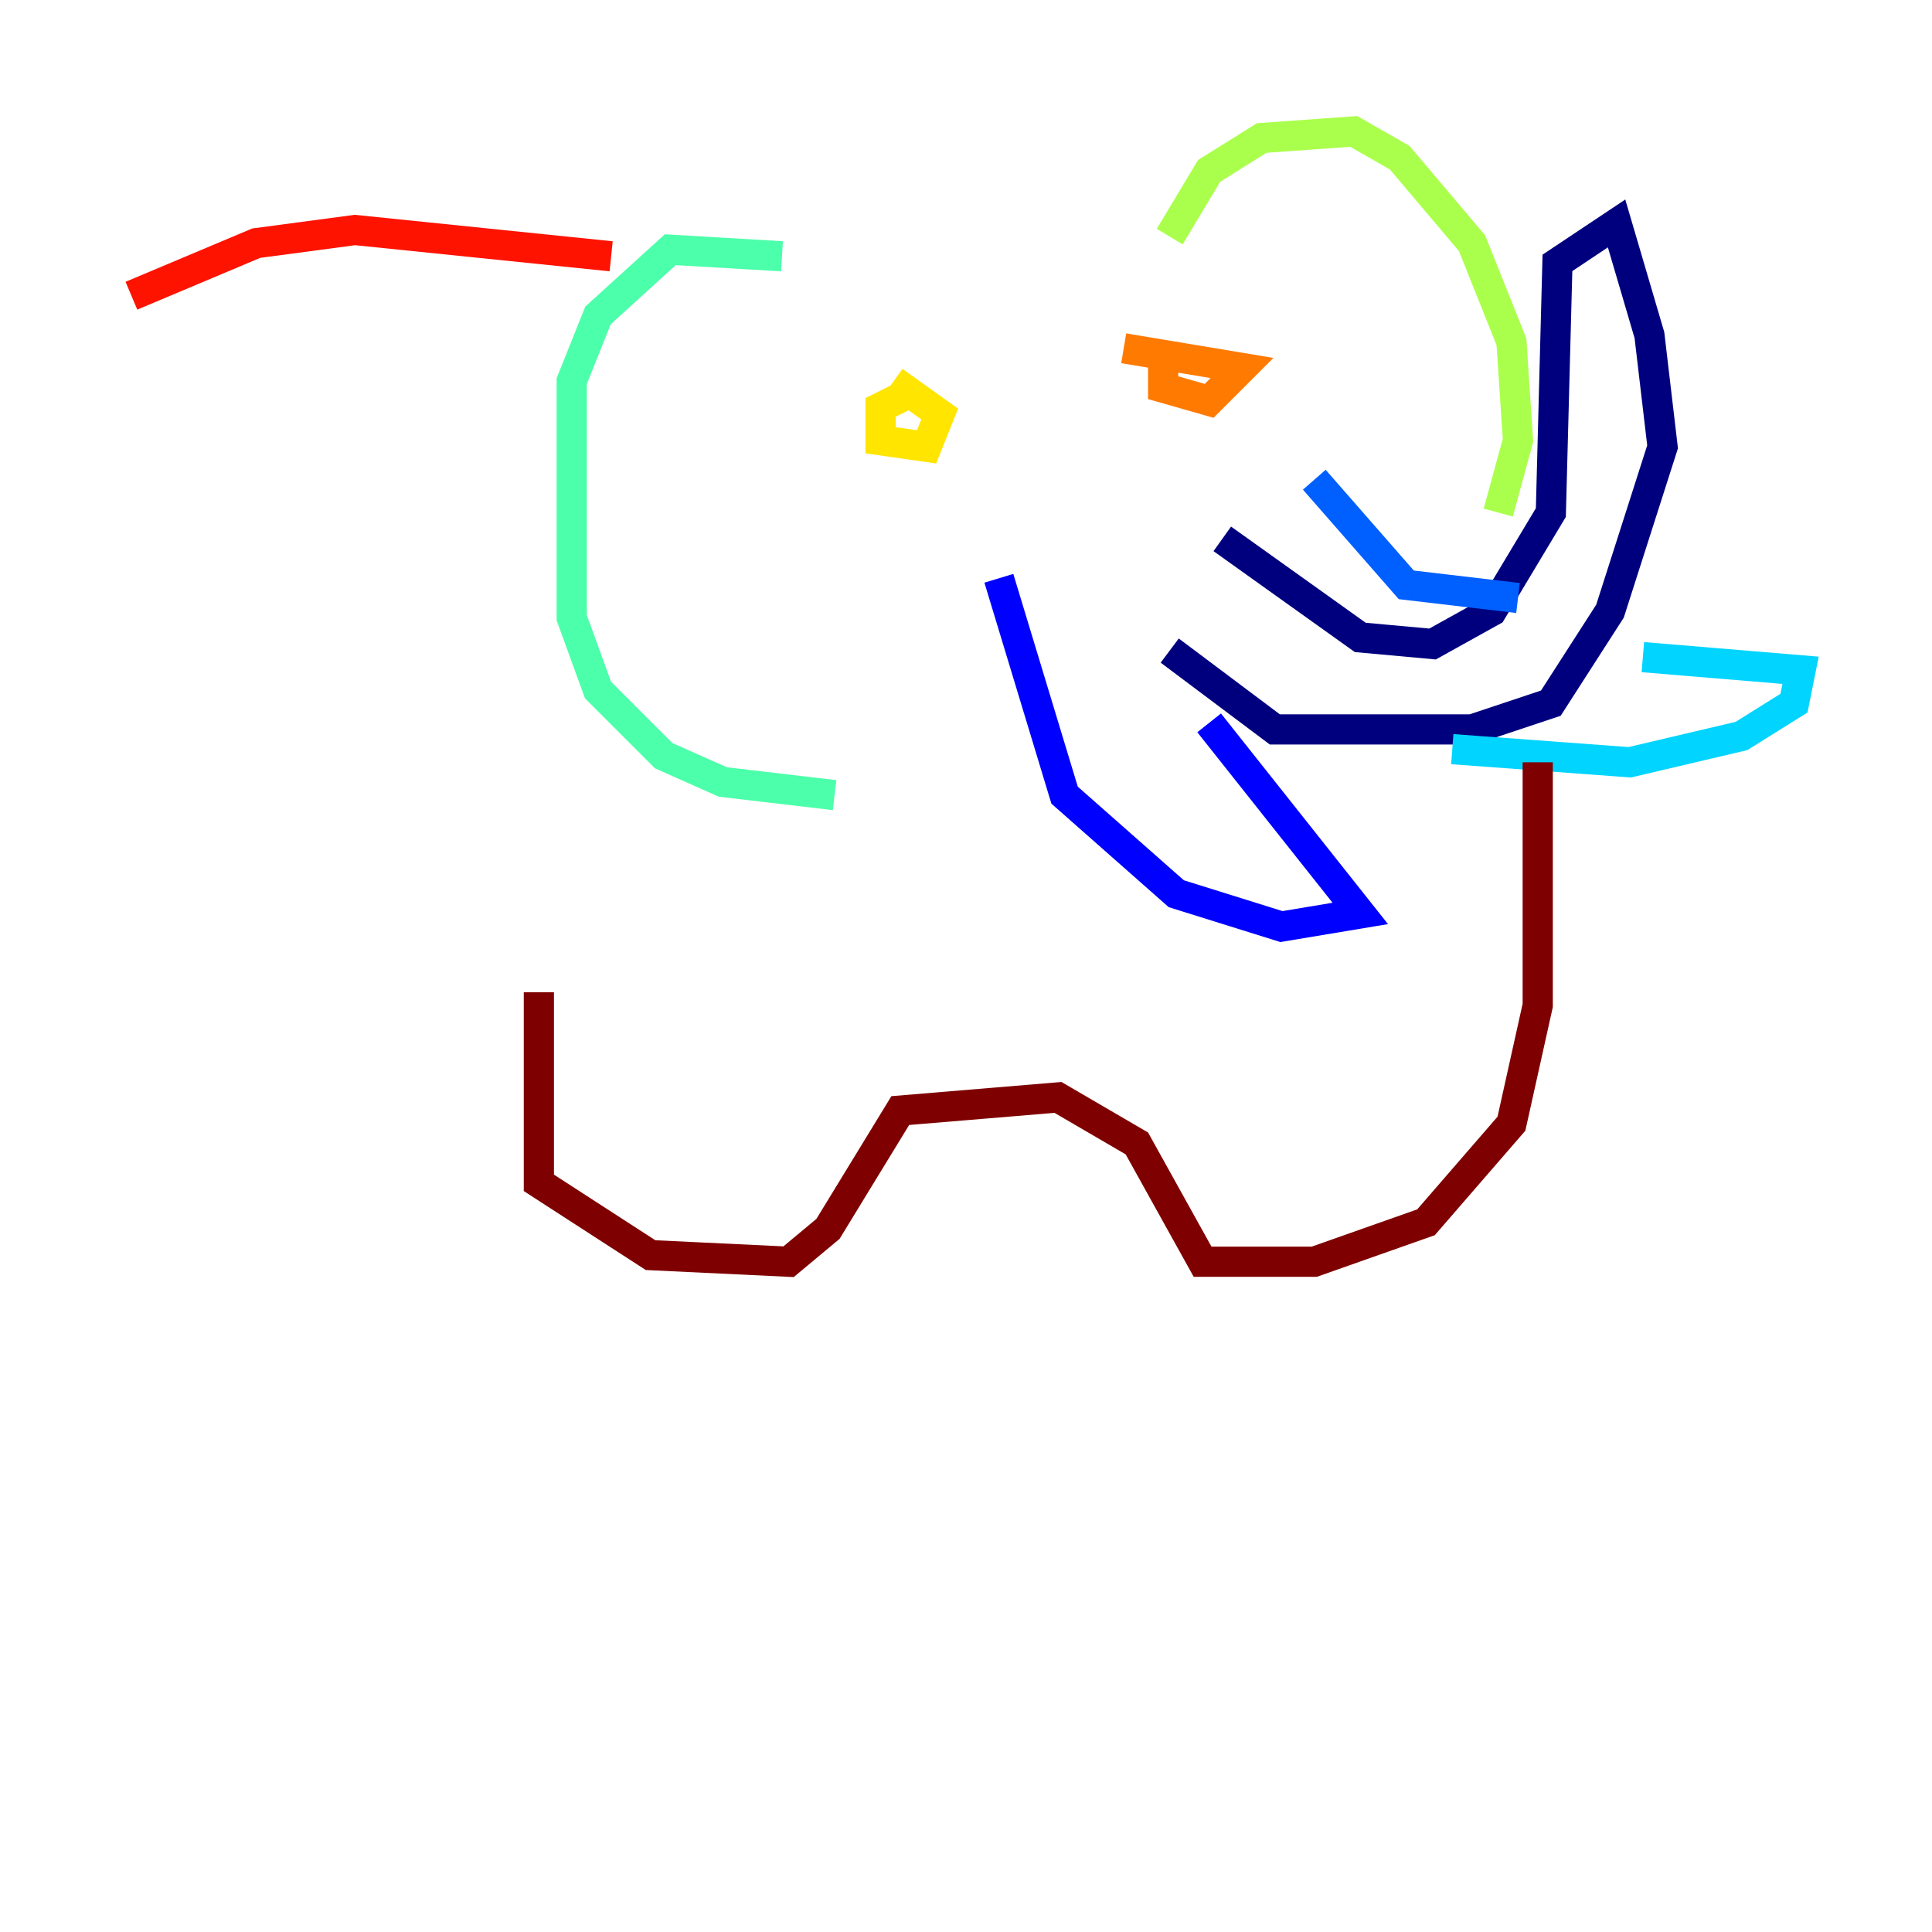 <?xml version="1.0" encoding="utf-8" ?>
<svg baseProfile="tiny" height="128" version="1.2" viewBox="0,0,128,128" width="128" xmlns="http://www.w3.org/2000/svg" xmlns:ev="http://www.w3.org/2001/xml-events" xmlns:xlink="http://www.w3.org/1999/xlink"><defs /><polyline fill="none" points="80.98,35.701 90.122,42.231 94.912,42.667 98.83,40.49 102.748,33.959 103.184,17.415 107.102,14.803 109.279,22.204 110.15,29.605 106.667,40.49 102.748,46.585 97.524,48.327 84.463,48.327 77.497,43.102" stroke="#00007f" stroke-width="2" /><polyline fill="none" points="66.177,38.313 70.531,52.68 77.932,59.211 84.898,61.388 90.122,60.517 80.109,47.891" stroke="#0000fe" stroke-width="2" /><polyline fill="none" points="87.075,31.782 93.17,38.748 100.571,39.619" stroke="#0060ff" stroke-width="2" /><polyline fill="none" points="108.844,43.537 119.293,44.408 118.857,46.585 115.374,48.762 107.973,50.503 96.218,49.633" stroke="#00d4ff" stroke-width="2" /><polyline fill="none" points="51.809,16.98 44.408,16.544 39.619,20.898 37.878,25.252 37.878,40.925 39.619,45.714 43.973,50.068 47.891,51.809 55.292,52.68" stroke="#4cffaa" stroke-width="2" /><polyline fill="none" points="77.497,15.674 80.109,11.32 83.592,9.143 89.687,8.707 92.735,10.449 97.524,16.109 100.136,22.64 100.571,29.17 99.265,33.959" stroke="#aaff4c" stroke-width="2" /><polyline fill="none" points="60.082,26.122 58.34,26.993 58.34,29.17 61.388,29.605 62.258,27.429 59.211,25.252" stroke="#ffe500" stroke-width="2" /><polyline fill="none" points="77.061,22.64 77.061,25.687 80.109,26.558 82.286,24.381 74.449,23.075" stroke="#ff7a00" stroke-width="2" /><polyline fill="none" points="40.49,16.98 23.51,15.238 16.98,16.109 8.707,19.592" stroke="#fe1200" stroke-width="2" /><polyline fill="none" points="35.701,65.742 35.701,78.367 43.102,83.156 52.245,83.592 54.857,81.415 59.646,73.578 70.095,72.707 75.32,75.755 79.674,83.592 87.075,83.592 94.476,80.98 100.136,74.449 101.878,66.612 101.878,50.503" stroke="#7f0000" stroke-width="2" /></svg>